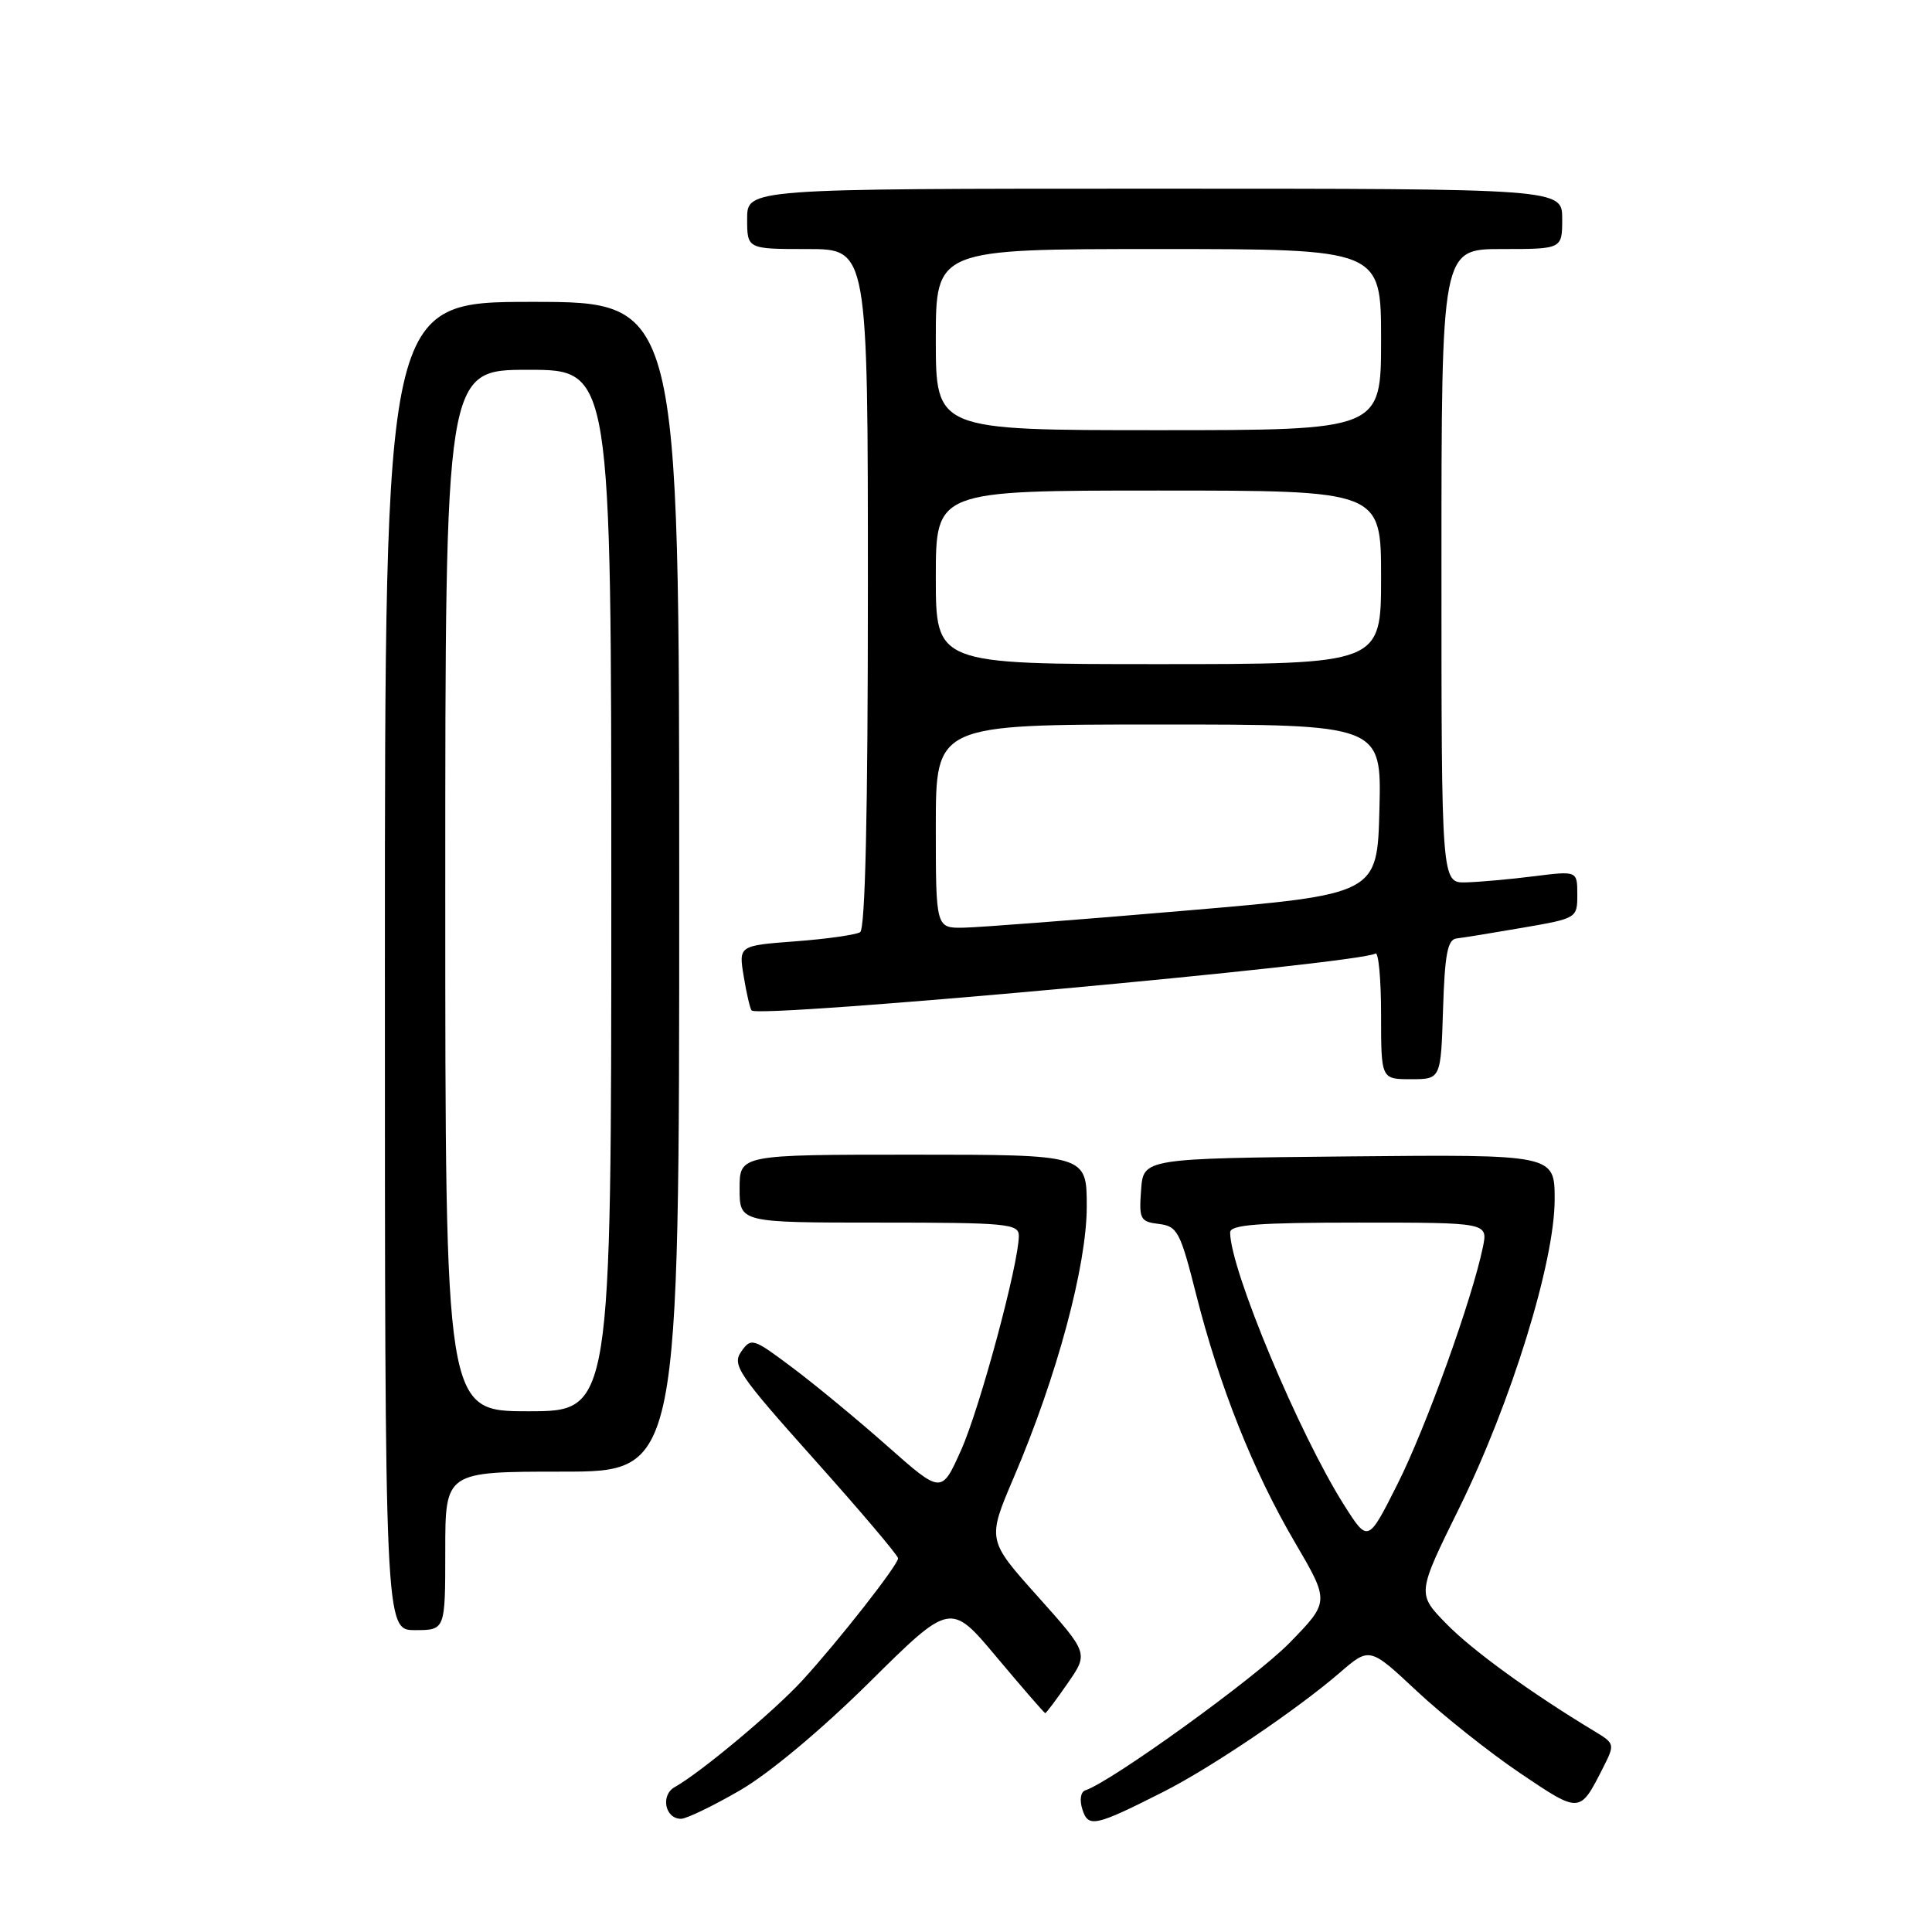 <?xml version="1.0" encoding="UTF-8" standalone="no"?>
<!DOCTYPE svg PUBLIC "-//W3C//DTD SVG 1.1//EN" "http://www.w3.org/Graphics/SVG/1.1/DTD/svg11.dtd" >
<svg xmlns="http://www.w3.org/2000/svg" xmlns:xlink="http://www.w3.org/1999/xlink" version="1.1" viewBox="0 0 256 256">
 <g >
 <path fill="currentColor"
d=" M 154.19 237.41 C 160.45 234.24 171.86 226.53 177.49 221.67 C 181.48 218.22 181.48 218.22 187.75 224.09 C 191.21 227.32 197.35 232.20 201.42 234.95 C 209.38 240.32 209.32 240.32 212.39 234.28 C 214.00 231.10 213.99 231.04 211.26 229.39 C 202.81 224.29 195.04 218.65 191.63 215.14 C 187.76 211.17 187.76 211.17 193.35 199.83 C 200.24 185.84 206.00 167.23 206.00 158.93 C 206.00 152.97 206.00 152.97 178.75 153.23 C 151.50 153.50 151.50 153.50 151.20 157.68 C 150.91 161.55 151.09 161.88 153.55 162.18 C 156.01 162.48 156.39 163.18 158.49 171.50 C 161.58 183.71 166.05 194.94 171.58 204.37 C 176.19 212.24 176.19 212.24 170.85 217.71 C 166.34 222.32 147.30 236.07 143.81 237.23 C 143.19 237.44 143.02 238.50 143.42 239.75 C 144.20 242.21 145.08 242.02 154.19 237.41 Z  M 98.02 237.25 C 101.88 235.02 108.84 229.21 115.22 222.89 C 125.95 212.27 125.95 212.27 132.11 219.64 C 135.51 223.69 138.38 227.00 138.50 227.00 C 138.63 227.00 139.97 225.21 141.48 223.03 C 144.23 219.06 144.23 219.06 137.52 211.55 C 130.80 204.05 130.80 204.05 134.33 195.77 C 140.05 182.40 144.00 167.71 144.00 159.87 C 144.00 153.00 144.00 153.00 121.00 153.00 C 98.00 153.00 98.00 153.00 98.00 157.50 C 98.00 162.00 98.00 162.00 116.50 162.00 C 133.45 162.00 135.00 162.15 135.00 163.75 C 135.00 167.43 129.82 186.66 127.34 192.17 C 124.75 197.95 124.75 197.95 117.62 191.65 C 113.71 188.18 108.04 183.50 105.04 181.25 C 99.78 177.30 99.54 177.22 98.22 179.09 C 96.98 180.87 97.79 182.08 107.93 193.42 C 114.02 200.23 119.00 206.11 119.00 206.48 C 119.00 207.37 111.12 217.42 106.32 222.66 C 102.59 226.73 92.86 234.86 89.42 236.79 C 87.49 237.86 88.11 241.00 90.24 241.00 C 90.96 241.00 94.46 239.31 98.02 237.25 Z  M 59.00 205.50 C 59.00 195.00 59.00 195.00 74.50 195.00 C 90.00 195.00 90.00 195.00 90.00 117.50 C 90.00 40.00 90.00 40.00 70.50 40.00 C 51.00 40.00 51.00 40.00 51.00 128.00 C 51.00 216.00 51.00 216.00 55.00 216.00 C 59.00 216.00 59.00 216.00 59.00 205.50 Z  M 191.21 133.76 C 191.44 126.44 191.81 124.49 193.00 124.35 C 193.82 124.26 197.76 123.62 201.75 122.93 C 208.95 121.69 209.00 121.66 209.00 118.54 C 209.00 115.39 209.00 115.39 203.25 116.11 C 200.09 116.51 196.04 116.87 194.25 116.92 C 191.00 117.00 191.00 117.00 191.00 75.00 C 191.00 33.00 191.00 33.00 199.00 33.00 C 207.00 33.00 207.00 33.00 207.00 29.00 C 207.00 25.00 207.00 25.00 153.00 25.00 C 99.00 25.00 99.00 25.00 99.00 29.00 C 99.00 33.00 99.00 33.00 107.00 33.00 C 115.00 33.00 115.00 33.00 115.00 77.94 C 115.00 107.79 114.65 123.10 113.97 123.52 C 113.40 123.87 109.55 124.42 105.40 124.73 C 97.87 125.30 97.87 125.30 98.55 129.40 C 98.92 131.65 99.39 133.67 99.59 133.89 C 100.57 134.96 180.05 127.71 182.25 126.35 C 182.66 126.09 183.00 129.73 183.00 134.44 C 183.00 143.00 183.00 143.00 186.96 143.00 C 190.92 143.00 190.92 143.00 191.21 133.76 Z  M 178.12 199.46 C 172.15 190.05 163.00 168.18 163.00 163.31 C 163.00 162.28 166.65 162.00 180.08 162.00 C 197.16 162.00 197.16 162.00 196.49 165.25 C 195.07 172.15 188.94 189.17 185.19 196.62 C 181.27 204.42 181.27 204.42 178.12 199.46 Z  M 59.00 118.00 C 59.00 49.00 59.00 49.00 70.00 49.00 C 81.00 49.00 81.00 49.00 81.00 118.00 C 81.00 187.00 81.00 187.00 70.00 187.00 C 59.00 187.00 59.00 187.00 59.00 118.00 Z  M 124.00 109.50 C 124.00 96.00 124.00 96.00 153.53 96.00 C 183.07 96.00 183.07 96.00 182.78 107.25 C 182.50 118.50 182.50 118.50 157.00 120.67 C 142.97 121.87 129.81 122.88 127.75 122.92 C 124.00 123.00 124.00 123.00 124.00 109.50 Z  M 124.00 76.50 C 124.00 65.00 124.00 65.00 153.50 65.00 C 183.00 65.00 183.00 65.00 183.00 76.50 C 183.00 88.00 183.00 88.00 153.50 88.00 C 124.00 88.00 124.00 88.00 124.00 76.50 Z  M 124.00 45.00 C 124.00 33.00 124.00 33.00 153.50 33.00 C 183.00 33.00 183.00 33.00 183.00 45.00 C 183.00 57.00 183.00 57.00 153.50 57.00 C 124.00 57.00 124.00 57.00 124.00 45.00 Z "/>
</g>
</svg>